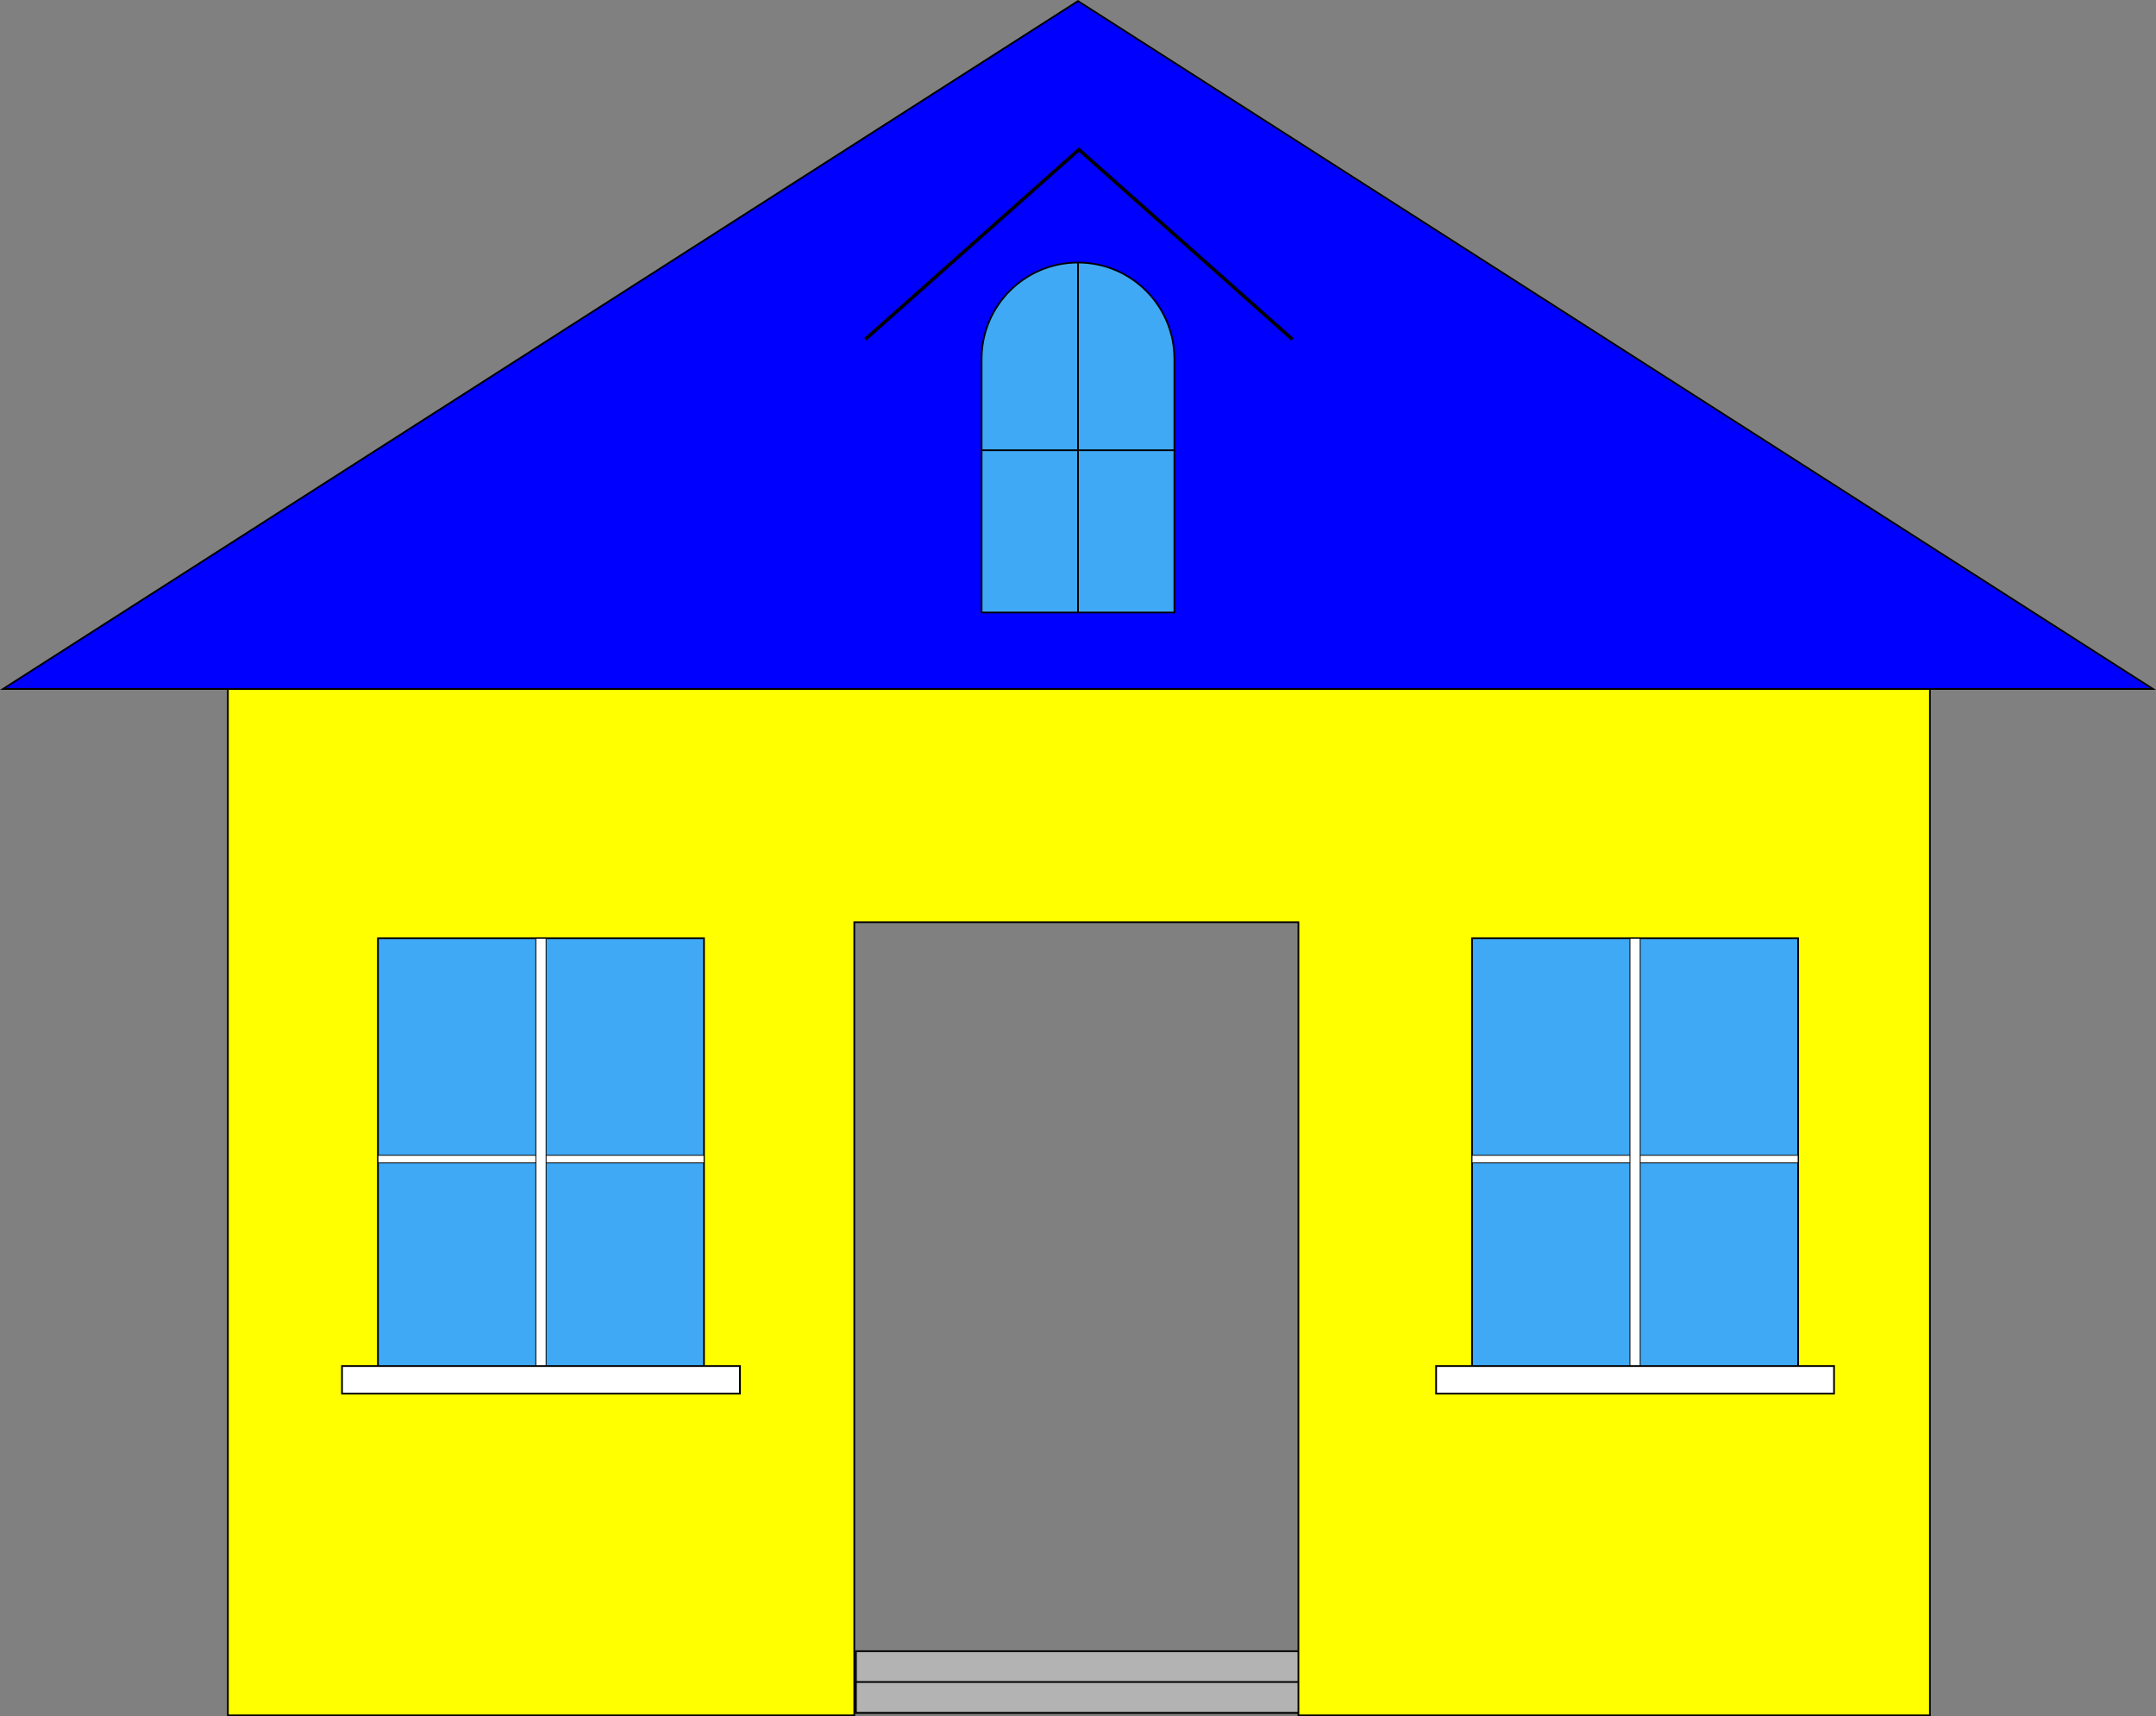 <?xml version="1.0" encoding="UTF-8"?>
<svg id="Layer_2" xmlns="http://www.w3.org/2000/svg" viewBox="0 0 1253.48 997.9">
  <rect x="0" y="0" width="1253.48" height="997.9" fill="#808080" stroke="none"/>
  <defs>
    <style>
      .cls-1, .cls-2, .cls-3, .cls-4, .cls-5, .cls-6, .cls-7, .cls-8, .cls-9, .cls-10 {
        stroke: #000;
        stroke-miterlimit: 10;
      }

      .cls-1, .cls-10 {
        fill: #b3b3b3;
      }

      .cls-2 {
        fill: blue;
        stroke-width: 1px;
      }

      .cls-3 {
        fill: #ff0;
      }

      .cls-4 {
        fill: #3fa9f5;
      }

      .cls-5, .cls-6, .cls-7 {
        fill: #fff;
      }

      .cls-6 {
        stroke-width: .5px;
      }

      .cls-7 {
        stroke-width: .5px;
      }

      .cls-8, .cls-9 {
        fill: none;
      }

      .cls-9 {
        stroke-width: 2px;
      }

      .cls-11 {
        fill: none;
      }

      .cls-10 {
        stroke-width: 1px;
      }
    </style>
  </defs>
  <g id="Layer_1-2" data-name="Layer_1">
    <g>
      <rect class="cls-1" x="497.63" y="960.09" width="258.21" height="35.82"/>
      <rect class="cls-10" x="497.63" y="978" width="258.21" height="17.91"/>
    </g>
    <polygon class="cls-3" points="132.49 330.24 132.49 997.4 496.67 997.4 496.67 536.21 754.88 536.21 754.88 997.4 1122.04 997.4 1122.04 536.21 1122.04 330.24 132.49 330.24"/>
    <g>
      <rect class="cls-4" x="855.84" y="545.59" width="189.55" height="256.72"/>
      <rect class="cls-7" x="948.41" y="579.18" width="4.41" height="189.55" transform="translate(1624.57 -276.67) rotate(90)"/>
      <rect class="cls-6" x="947.63" y="545.59" width="5.97" height="256.72"/>
      <rect class="cls-5" x="834.95" y="794.29" width="231.34" height="16.04"/>
    </g>
    <g>
      <rect class="cls-4" x="219.74" y="545.59" width="189.55" height="256.72"/>
      <rect class="cls-7" x="312.31" y="579.18" width="4.41" height="189.55" transform="translate(988.46 359.44) rotate(90)"/>
      <rect class="cls-6" x="311.53" y="545.59" width="5.97" height="256.72"/>
      <rect class="cls-5" x="198.84" y="794.29" width="231.34" height="16.04"/>
    </g>
    <g>
      <polygon class="cls-2" points="1.74 400.6 1251.74 400.6 626.74 .6 1.74 400.6"/>
      <polygon class="cls-11" points="626.74 86.52 627.79 86.52 740.96 191.57 740.96 356.14 513.57 356.14 513.57 191.57 626.74 86.52"/>
      <path class="cls-4" d="M626.74,152.66c-30.96,0-56.06,25.1-56.06,56.06v147.42h112.11v-147.42c0-30.96-25.1-56.06-56.06-56.06Z"/>
      <line class="cls-8" x1="626.74" y1="152.66" x2="626.74" y2="356.14"/>
      <line class="cls-8" x1="570.68" y1="261.8" x2="682.8" y2="261.8"/>
      <line class="cls-9" x1="503.1" y1="197.27" x2="627.79" y2="86.52"/>
      <line class="cls-9" x1="751.39" y1="197.32" x2="626.74" y2="86.52"/>
    </g>
  </g>
</svg>